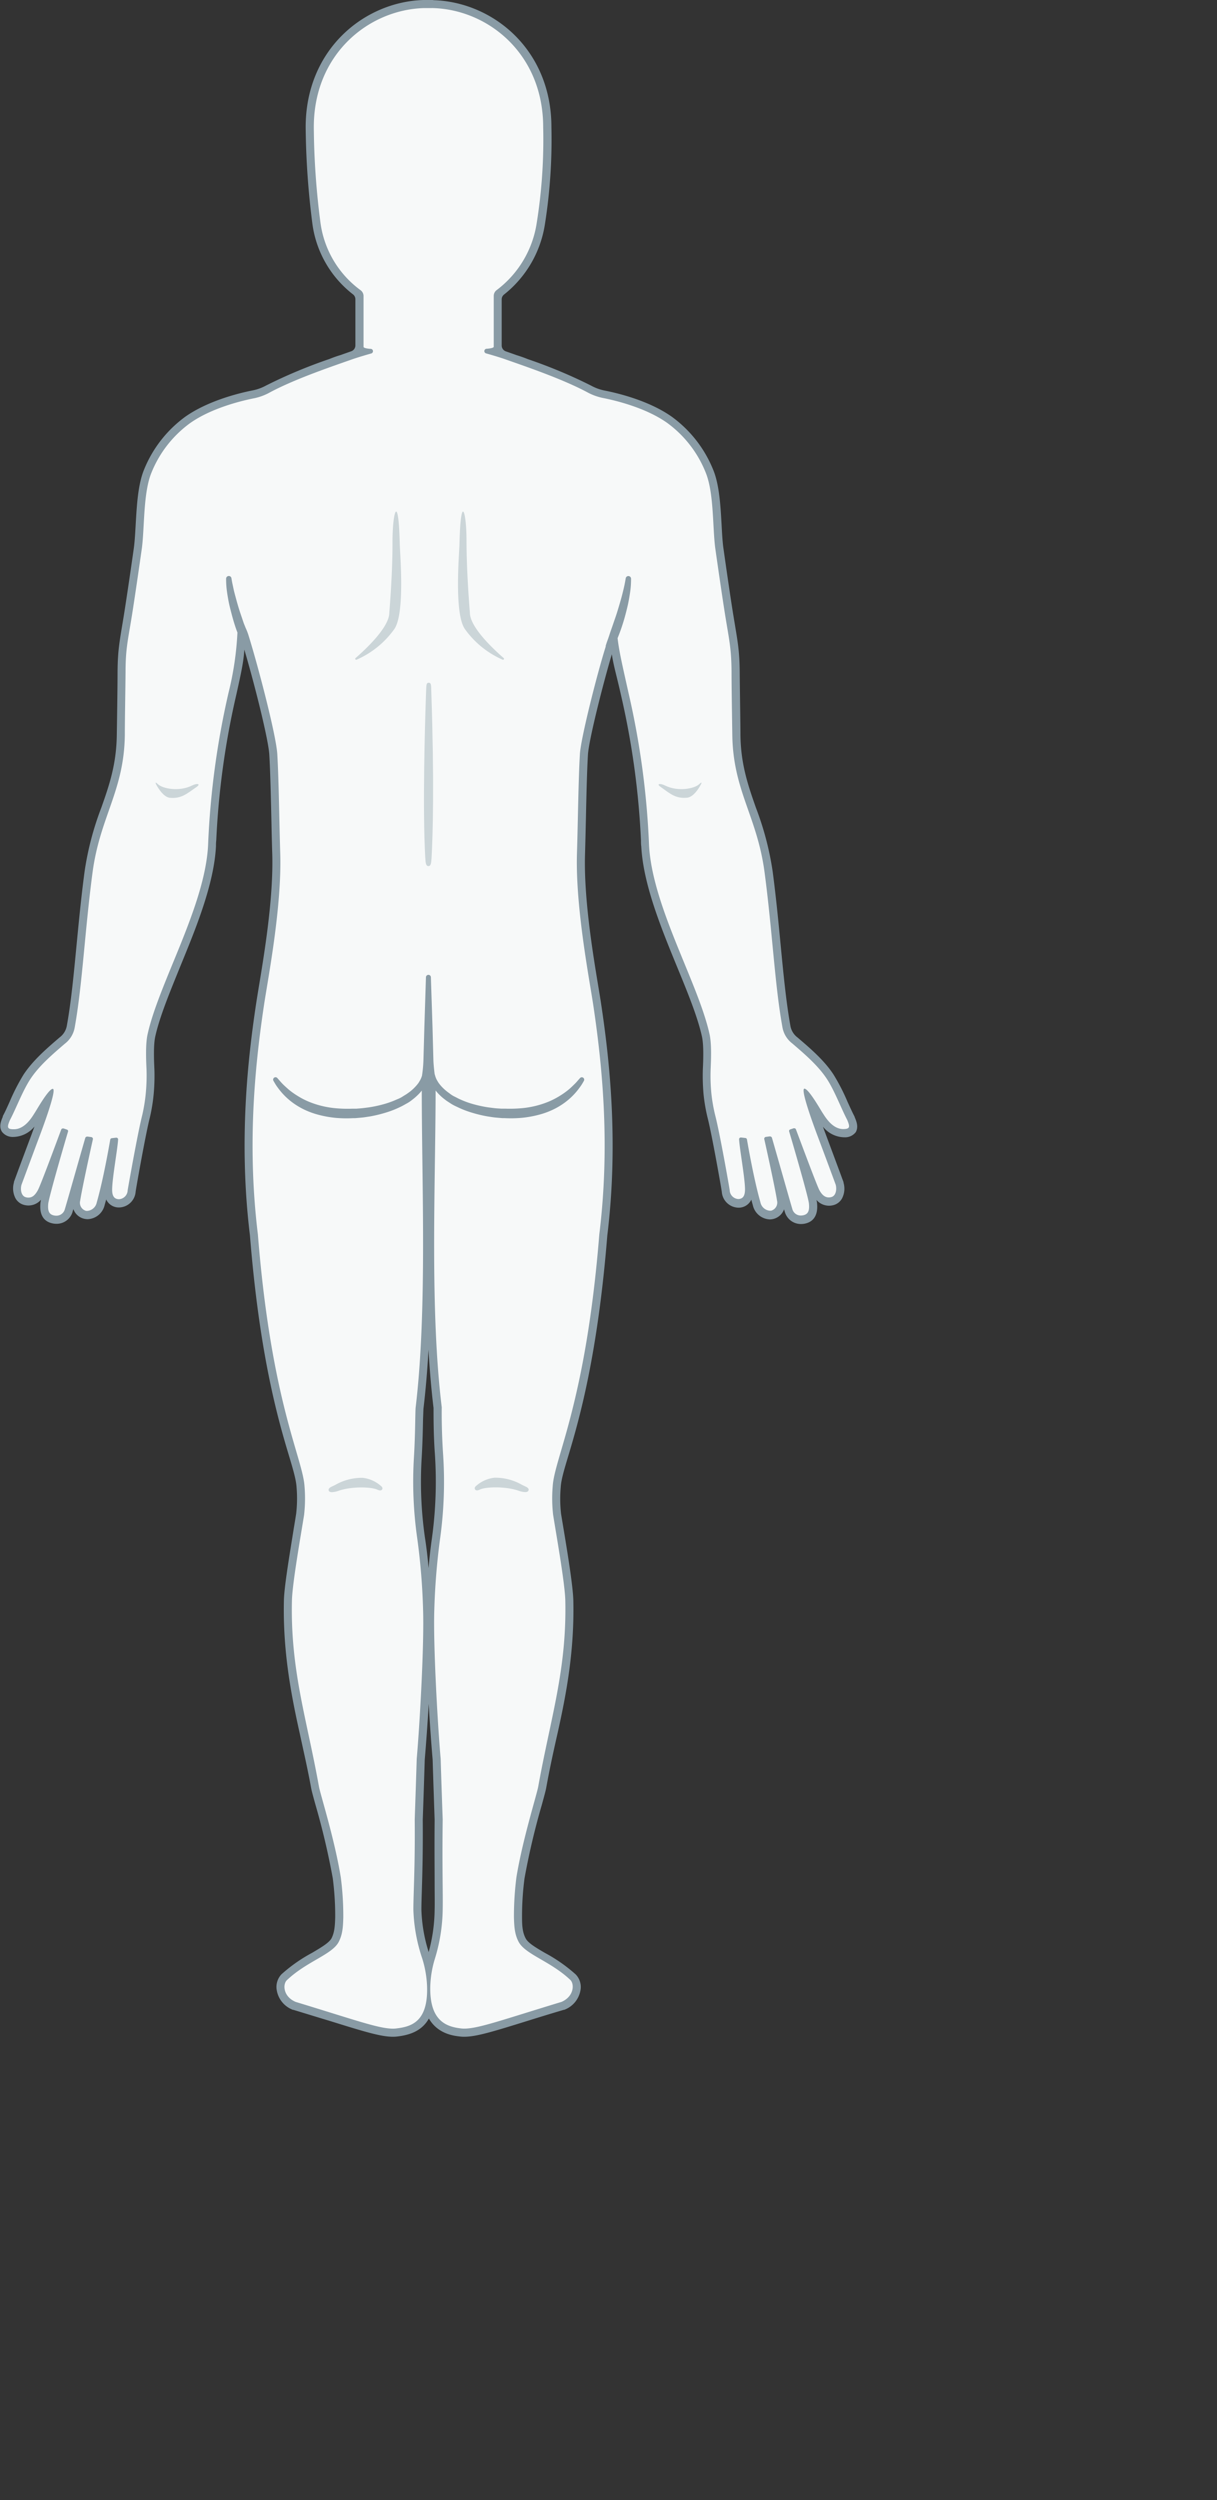 <svg xmlns="http://www.w3.org/2000/svg" viewBox="0 0 335 688" width="335" height="688"><rect x="0" y="0" width="335" height="688" fill="#333333" stroke="none"/><defs><style>
.myRect{
z-index:999;
cursor: pointer;
  pointer-events: auto;
  fill: transparent;
}
.cls-1{fill:#f7f9f9;}.cls-2{fill:#899ba5;}.cls-3{fill:#8aa0a8;opacity:0.4;}</style></defs><rect class="myRect" x="76" y="0" width="85" height="120" onclick="changeSelectedOption('part',0)" />
<rect xmlns="http://www.w3.org/2000/svg" class="myRect" x="67" y="120" width="102" height="90" onclick="changeSelectedOption('part',6)"/>
<rect xmlns="http://www.w3.org/2000/svg" class="myRect" x="67" y="210" width="102" height="60" onclick="changeSelectedOption('part',7)"/>
<rect xmlns="http://www.w3.org/2000/svg" class="myRect" x="67" y="270" width="102" height="30" onclick="changeSelectedOption('part',8)"/>
<rect xmlns="http://www.w3.org/2000/svg" class="myRect" x="67" y="300" width="102" height="260" onclick="changeSelectedOption('part',5)"/>
<rect xmlns="http://www.w3.org/2000/svg" class="myRect" x="0" y="120" width="67" height="220" onclick="changeSelectedOption('part',4)"/>
<rect xmlns="http://www.w3.org/2000/svg" class="myRect" x="169" y="120" width="67" height="220" onclick="changeSelectedOption('part',4)"/><g id="Layer_2" data-name="Layer 2"><g id="art"><path class="cls-1" d="M234.12,307.83l0-.08c-.62-1.17-1.26-2.59-1.94-4.09a54.26,54.26,0,0,0-3.72-7.27c-2.51-3.81-6.33-7.09-9.7-10a6.19,6.19,0,0,1-2.41-4c-1.16-6.48-1.89-14.08-2.67-22.13-.62-6.48-1.26-13.19-2.21-20.3a80.82,80.82,0,0,0-4.54-17.28c-2.17-6.2-4.22-12-4.33-20.43-.06-4.23-.18-13.07-.21-17.31,0-6.1-.58-8.51-1.64-15-1-6-2.85-19.18-2.87-19.29-.23-1.81-.35-4-.47-6.29-.28-5-.59-10.74-2.22-14.69a32.38,32.38,0,0,0-10.93-14c-5.86-4.17-13.87-6.21-18.12-7.06a14.27,14.27,0,0,1-4-1.43c-6.32-3.4-15.48-6.61-20.95-8.53-.93-.33-1.75-.61-2.42-.86A2.93,2.93,0,0,1,136.88,95V81.85a1.79,1.79,0,0,1,.72-1.46,29.59,29.59,0,0,0,11.14-18.88A148.81,148.81,0,0,0,150.55,35c0-20.69-15.6-33.3-31.29-33.76l-.12,0H116.9l-.24,0C101,1.7,85.38,14.31,85.38,35a217.9,217.9,0,0,0,1.81,26.47A28.61,28.61,0,0,0,98.33,80.38a1.84,1.84,0,0,1,.72,1.48V95a2.93,2.93,0,0,1-1.89,2.79c-.67.25-1.49.53-2.42.86-5.47,1.92-14.62,5.13-20.94,8.53a14.39,14.39,0,0,1-4,1.43c-4.26.85-12.26,2.89-18.13,7.06a32.46,32.46,0,0,0-10.93,14c-1.62,4-1.94,9.66-2.21,14.69-.13,2.3-.25,4.48-.48,6.27,0,.13-1.88,13.29-2.87,19.31-1,6.49-1.6,8.89-1.64,15,0,4.24-.15,13.08-.2,17.31-.12,8.38-2.17,14.23-4.34,20.43a80.82,80.82,0,0,0-4.54,17.28c-.94,7.11-1.59,13.82-2.21,20.31-.77,8-1.5,15.64-2.67,22.12a6.19,6.19,0,0,1-2.41,4c-3.37,2.89-7.19,6.17-9.7,10a53.8,53.8,0,0,0-3.72,7.28c-.68,1.49-1.32,2.91-2,4.16s-.86,2.18-.34,3a2.52,2.52,0,0,0,2.22.86c3.43.06,5.55-3.22,6.45-4.63.08-.13.15-.24.21-.32s.27-.43.52-.84C12,304,12.83,302.77,13.41,302A109.72,109.72,0,0,1,9.9,312.4c-1.13,3-3.15,8.46-4.22,11.34-.39,1-.65,1.74-.72,1.95a4.67,4.67,0,0,0,.29,3.4,2.58,2.58,0,0,0,1.59,1.26c1.23.33,3,.19,4.4-2.34.63-1.12,3-7.58,5.48-14.09l.86-2.32,0,0c-.94,3.15-5.15,17.59-5.34,19.52-.09,1-.36,3.71,2.34,4.29A3.43,3.43,0,0,0,18.78,333c.22-.72,1.62-5.64,3-10.4,1-3.65,2.06-7.22,2.52-8.8l.22,0c-.74,3.29-3,13.75-3.4,16.43a3.27,3.27,0,0,0,2.42,3.93c1.76.34,3.46-.91,4.05-3,1.6-5.59,3.06-13.51,3.68-17l.23,0c-.11,1.18-.37,2.94-.63,4.78a81.52,81.52,0,0,0-1,8.37c0,2.92,1.44,3.63,2.69,3.71a3.48,3.48,0,0,0,3.49-3.29c.16-1.21,2.73-15.77,3.94-20.52a47.5,47.5,0,0,0,1.08-6.34,54.54,54.54,0,0,0,.19-6.67c-.11-2.35-.3-6.72.28-9.34,1.24-5.58,4-12.29,6.91-19.4,4.54-11,9.24-22.49,9.76-32.73l.08-1.61a223.5,223.5,0,0,1,5.55-40.29c2-8.75,2.23-12.44,2.39-15.5a21.38,21.38,0,0,1,.18-2.38l.13,0a12.46,12.46,0,0,1,1,2.39c2.88,9.25,7.54,27.25,7.83,32.21.28,4.8.43,11.34.57,17.67.07,3.36.15,6.66.24,9.62.38,12.26-2.19,27.77-3.73,37-.29,1.78-.55,3.29-.72,4.47C69.47,291.22,66.86,314,70,339.75c2.61,32.48,7.6,50.11,10.59,60,1.23,4.09,2.11,7,2.25,9.29a38.73,38.73,0,0,1-.11,7.58c-.16,1-.39,2.4-.66,4-1,6.29-2.62,15.8-2.71,19.71-.3,13.62,1.85,25.21,4.34,36.31,1.05,4.7,2.13,9.55,3.13,15.11.13.74.57,2.34,1.18,4.55a201.43,201.43,0,0,1,4.78,20.32,78.89,78.89,0,0,1,.69,10.91c-.07,2.55-.19,4.49-1.17,6.36-.84,1.58-3.13,2.91-5.79,4.45a43,43,0,0,0-8.24,5.76,3.82,3.82,0,0,0-.91,3.4A5.8,5.8,0,0,0,81,551.83l.11,0c3.78,1.14,7,2.16,9.87,3,10.35,3.21,15.07,4.67,18.28,4.3,3.71-.44,7.46-1.7,8.8-7,1.42,5.31,5.26,6.55,8.72,7a8.57,8.57,0,0,0,1,.06c3.19,0,8-1.48,17.23-4.36,2.83-.88,6.09-1.9,9.87-3l.11,0a5.8,5.8,0,0,0,3.57-4.26,3.79,3.79,0,0,0-.91-3.4,42.66,42.66,0,0,0-8.24-5.76c-2.66-1.54-5-2.87-5.78-4.45-1-1.87-1.11-3.81-1.18-6.36a83,83,0,0,1,.68-10.88,202.73,202.73,0,0,1,4.79-20.35c.61-2.21,1.05-3.81,1.18-4.55,1-5.56,2.09-10.42,3.14-15.11,2.48-11.1,4.63-22.69,4.33-36.31-.09-3.91-1.67-13.42-2.71-19.71-.27-1.63-.5-3-.66-4a38.9,38.9,0,0,1-.1-7.58c.13-2.25,1-5.2,2.25-9.29,3-9.93,8-27.56,10.57-60,3.16-25.81.55-48.58-1.68-63.46-.18-1.18-.43-2.7-.73-4.48-1.53-9.27-4.1-24.77-3.72-37,.09-3,.16-6.26.24-9.62.14-6.33.28-12.87.56-17.67s6.3-28.17,8-32.13l.32-.4c.42,3.55,1.31,7.62,3.13,15.83a222.55,222.55,0,0,1,5.55,40.29l.08,1.61c.53,10.24,5.22,21.67,9.76,32.73,2.92,7.11,5.68,13.82,6.91,19.4.59,2.62.39,7,.28,9.34a54.54,54.54,0,0,0,.19,6.67,46.27,46.27,0,0,0,1.09,6.34c1.2,4.75,3.77,19.31,3.93,20.52a3.5,3.5,0,0,0,3.5,3.29c1.24-.08,2.72-.8,2.68-3.71a83.55,83.55,0,0,0-.95-8.36c-.27-1.85-.52-3.61-.64-4.79l.23,0c.62,3.51,2.07,11.42,3.68,17,.59,2,2.29,3.3,4,3a3.27,3.27,0,0,0,2.42-3.93c-.4-2.81-2.74-13.47-3.4-16.43l.22,0c.45,1.55,1.45,5.05,2.48,8.64,1.37,4.83,2.8,9.83,3,10.56a3.44,3.44,0,0,0,4.15,2.43c2.7-.58,2.44-3.28,2.34-4.29-.18-1.92-4.4-16.38-5.33-19.52l0,0,.87,2.32c2.42,6.52,4.85,13,5.47,14.09,1.41,2.53,3.17,2.67,4.4,2.34a2.52,2.52,0,0,0,1.59-1.26,4.67,4.67,0,0,0,.27-3.47l-.63-1.71c-1.06-2.84-3.14-8.47-4.29-11.51-2-5.32-3-8.58-3.51-10.43.59.81,1.41,2,2.54,3.92.24.41.42.71.51.84s.13.19.21.32c.9,1.4,3,4.63,6.34,4.63h.12a2.49,2.49,0,0,0,2.21-.86C235,310,234.63,309,234.12,307.83ZM118,542a31.91,31.91,0,0,0-.81-3.2,45.5,45.5,0,0,1-2.42-13.17c0-1.63.06-3.44.13-5.74.13-4.31.31-10.21.24-19.09.16-4.71.35-10.21.55-16.62.92-10.65,2.07-31.82,1.75-41.12a182,182,0,0,0-1.61-19.74,109.62,109.62,0,0,1-.9-22.27c.24-4.06.32-8,.37-10.54,0-1.5,0-2.68.09-3,2.47-20.66,2.14-46.45,1.86-68.32-.1-7.42-.19-14.44-.17-21a11.7,11.7,0,0,1,.45-2.72,19.21,19.21,0,0,0,.42-2H118c.1.67.26,1.33.42,2a11.15,11.15,0,0,1,.45,2.64c0,6.6-.08,13.66-.19,21.14-.31,21.76-.66,47.42,1.87,68.25,0,2.71,0,7.64.37,12.76a112.67,112.67,0,0,1-.83,23.36A183.92,183.92,0,0,0,118.52,443c-.32,9.3.83,30.47,1.75,41.07.2,6.45.39,11.95.55,16.61-.07,7.92,0,13.53,0,17.62,0,2.95.06,5.28,0,7.23a46.85,46.85,0,0,1-2.15,13.36A28.83,28.83,0,0,0,118,542Z"/><path class="cls-2" d="M235.24,307.35l0-.09-.05-.08c-.6-1.14-1.23-2.54-1.9-4a55.12,55.12,0,0,0-3.82-7.44c-2.6-4-6.49-7.29-9.92-10.23a5.09,5.09,0,0,1-2-3.34c-1.15-6.43-1.88-14-2.65-22-.62-6.5-1.27-13.22-2.21-20.35a82.55,82.55,0,0,0-4.6-17.52c-2.14-6.1-4.16-11.87-4.27-20,0-3.18-.17-12.86-.2-17.3-.05-6.18-.6-8.63-1.67-15.18-1-6-2.84-19.15-2.86-19.28-.22-1.73-.34-3.89-.46-6.16-.29-5.14-.61-11-2.31-15.1a33.58,33.58,0,0,0-11.35-14.57c-6.05-4.29-14.25-6.39-18.59-7.25a12.83,12.83,0,0,1-3.62-1.32,137.35,137.35,0,0,0-17.47-7.31c-.89-.37-2-.76-3.13-1.11l-.52-.19-2.42-.85A1.72,1.72,0,0,1,138.1,95V82.38a1.7,1.7,0,0,1,.67-1.35A30.59,30.59,0,0,0,150,61.69,149.32,149.32,0,0,0,151.79,35c0-21.41-16.16-34.44-32.4-34.95A1.86,1.86,0,0,0,119,0H116.9a1.86,1.86,0,0,0-.36,0c-16.24.51-32.4,13.55-32.4,35v0A221.66,221.66,0,0,0,86,61.64,29.47,29.47,0,0,0,97.16,81a1.71,1.71,0,0,1,.67,1.35V95a1.71,1.71,0,0,1-1.08,1.64l-2.41.85-.52.19a32.87,32.87,0,0,0-3.14,1.11,137.22,137.22,0,0,0-17.46,7.31,12.94,12.94,0,0,1-3.62,1.32c-4.35.86-12.55,3-18.59,7.25a33.6,33.6,0,0,0-11.36,14.57c-1.7,4.14-2,10-2.3,15.1-.13,2.27-.25,4.43-.47,6.19,0,.1-1.88,13.24-2.86,19.25-1.07,6.55-1.62,9-1.66,15.18,0,4.44-.16,14.12-.21,17.3-.11,8.18-2.13,13.95-4.26,20a82,82,0,0,0-4.6,17.52c-.95,7.13-1.59,13.85-2.22,20.35-.77,8-1.49,15.59-2.65,22a5.11,5.11,0,0,1-2,3.34c-3.43,2.94-7.32,6.27-9.93,10.23a56.29,56.29,0,0,0-3.82,7.44c-.66,1.48-1.29,2.88-1.9,4l0,.08,0,.09c-.48,1.15-1.15,2.72-.23,4.13a3.7,3.7,0,0,0,3.21,1.42h.14A7.72,7.72,0,0,0,9.49,310l-.73,2c-1.13,3-3.16,8.45-4.23,11.34l-.69,1.88,0,.08,0,.08a5.92,5.92,0,0,0,.41,4.35,3.79,3.79,0,0,0,2.34,1.83,4.57,4.57,0,0,0,4.69-1.41q-.12.6-.15.9c-.39,4,1.58,5.23,3.3,5.6a5.24,5.24,0,0,0,1.11.12,4.57,4.57,0,0,0,4.46-3.37c0-.12.11-.36.2-.68a4.13,4.13,0,0,0,3.15,2.7,4.23,4.23,0,0,0,.79.08,5,5,0,0,0,4.67-3.91c.14-.49.28-1,.42-1.52a3.82,3.82,0,0,0,3.33,2.2h.28a4.68,4.68,0,0,0,4.5-4.35c.16-1.2,2.71-15.67,3.91-20.39A47.63,47.63,0,0,0,42.31,301a54.92,54.92,0,0,0,.19-6.82c-.1-2.13-.3-6.56.25-9,1.22-5.47,4-12.14,6.85-19.19,4.37-10.64,9.32-22.69,9.85-33.14,0-.49,0-1,.08-1.61a222,222,0,0,1,5.52-40.08c1.41-6.33,2-9.08,2.21-12.4,2.85,9.69,6.62,24.66,6.87,28.9.28,4.77.42,11.31.57,17.63.07,3.43.14,6.66.24,9.63.37,12.14-2.19,27.58-3.72,36.8-.29,1.78-.54,3.31-.72,4.49-2.25,14.94-4.87,37.81-1.7,63.74,2.61,32.58,7.63,50.28,10.63,60.25,1.2,4,2.07,6.91,2.2,9a36.86,36.86,0,0,1-.1,7.31c-.15,1-.38,2.39-.65,4-1,6.32-2.64,15.89-2.73,19.89-.3,13.76,1.86,25.42,4.36,36.6,1,4.68,2.13,9.52,3.13,15,.14.8.56,2.34,1.21,4.67a204.11,204.11,0,0,1,4.75,20.18,80.33,80.33,0,0,1,.67,10.7c-.07,2.44-.18,4.18-1,5.81-.67,1.27-2.93,2.58-5.32,4a43.12,43.12,0,0,0-8.46,5.92,5.07,5.07,0,0,0-1.29,4.5A7,7,0,0,0,80.45,553l.13.06.13,0c3.77,1.14,7,2.15,9.86,3,9.46,2.94,14.22,4.42,17.58,4.42a9.33,9.33,0,0,0,1.2-.07c3.21-.38,6.7-1.38,8.71-4.94,2.47,4.23,6.75,4.73,8.52,4.94a9.33,9.33,0,0,0,1.2.07c3.37,0,8.12-1.48,17.59-4.42,2.82-.88,6.08-1.89,9.85-3l.13,0,.13-.06a7,7,0,0,0,4.28-5.17,5,5,0,0,0-1.28-4.5,43.47,43.47,0,0,0-8.47-5.92c-2.39-1.39-4.64-2.7-5.31-4-.86-1.63-1-3.37-1-5.83a80.45,80.45,0,0,1,.68-10.68,198.58,198.58,0,0,1,4.75-20.18c.64-2.33,1.06-3.87,1.21-4.67,1-5.53,2.07-10.37,3.12-15,2.5-11.18,4.66-22.84,4.36-36.6-.09-4-1.67-13.57-2.72-19.89-.27-1.63-.5-3-.66-4a37,37,0,0,1-.09-7.31c.12-2.11,1-5,2.2-9,3-10,8-27.67,10.62-60.25,3.17-25.93.55-48.8-1.7-63.74-.17-1.18-.43-2.71-.72-4.49-1.53-9.22-4.09-24.66-3.71-36.8.09-3,.16-6.2.24-9.63.14-6.32.28-12.86.56-17.63.24-4.09,4.23-19.82,6.58-27.66.53,3.44,1.32,5.85,2.5,11.16a222,222,0,0,1,5.52,40.08c0,.58,0,1.12.08,1.61.54,10.45,5.49,22.5,9.85,33.14,2.9,7.05,5.64,13.72,6.85,19.19.55,2.47.35,6.9.25,9a56.94,56.94,0,0,0,.19,6.82,47.63,47.63,0,0,0,1.12,6.54c1.2,4.72,3.75,19.19,3.91,20.39a4.69,4.69,0,0,0,4.51,4.35h.28a3.84,3.84,0,0,0,3.33-2.2c.14.52.27,1,.42,1.52a5,5,0,0,0,4.67,3.91,4.22,4.22,0,0,0,3.93-2.78c.09.32.16.56.2.68a4.59,4.59,0,0,0,4.46,3.37,5.33,5.33,0,0,0,1.12-.12c1.71-.37,3.68-1.64,3.3-5.6,0-.2-.08-.5-.16-.9a4.59,4.59,0,0,0,3.43,1.58,4.67,4.67,0,0,0,1.27-.17,3.79,3.79,0,0,0,2.33-1.83,5.83,5.83,0,0,0,.41-4.35l0-.08,0-.08c-.06-.14-.32-.84-.7-1.88-1.07-2.89-3.1-8.35-4.22-11.34-.26-.69-.51-1.34-.73-2a7.69,7.69,0,0,0,5.68,2.9h.13a3.71,3.71,0,0,0,3.22-1.42C236.39,310.07,235.73,308.5,235.24,307.35ZM118,537.17a42.64,42.64,0,0,1-2-11.62c0-1.59.06-3.39.13-5.65.13-4.32.31-10.22.24-19.13.17-4.69.35-10.16.55-16.58.36-4.18.76-9.66,1.09-15.35.32,5.69.72,11.17,1.08,15.35.2,6.41.39,11.87.55,16.56-.07,7.9,0,13.5,0,17.59,0,2.94.05,5.26,0,7.22A45.53,45.53,0,0,1,118,537.17ZM116.57,387.6c.62-5.19,1.07-10.62,1.38-16.21.32,5.52.77,10.91,1.39,16.06,0,2.8,0,7.5.36,12.51a114.22,114.22,0,0,1-.81,23.38c-.37,2.59-.67,5.3-.92,8.18-.26-3-.58-5.75-1-8.41a108.51,108.51,0,0,1-.89-22c.24-4.09.32-8,.37-10.59C116.51,389.22,116.54,387.89,116.57,387.6Zm115.64-76.9h-.08c-3.15,0-5.1-3.57-5.75-4.53-.46-.68-3.61-6.29-4.88-6.59h-.06c-1.27,0,2.88,11.07,3.67,13.17,1.53,4.06,4.73,12.7,4.92,13.22.36,1.24.12,3.1-1.19,3.44a2.47,2.47,0,0,1-.7.1c-1,0-1.85-.63-2.59-2s-5.51-14.24-6.46-16.74a.47.47,0,0,0-.45-.29.63.63,0,0,0-.19,0l-.93.32a.45.45,0,0,0-.3.54c.79,2.61,5.28,18,5.45,19.84.2,2-.22,2.95-1.56,3.24a3.8,3.8,0,0,1-.66.07,2.4,2.4,0,0,1-2.36-1.83c-.4-1.3-4.75-16.65-5.6-19.56a.57.57,0,0,0-.55-.38.36.36,0,0,0-.14,0l-1,.14a.51.51,0,0,0-.42.61c.55,2.41,3.09,14,3.5,16.86a2.31,2.31,0,0,1-1.63,2.83l-.37,0a2.89,2.89,0,0,1-2.56-2.3c-1.81-6.35-3.42-15.62-3.71-17.32a.5.5,0,0,0-.4-.38l-1.19-.14h-.1a.47.47,0,0,0-.47.53c.16,2.77,1.58,10.4,1.63,13.68,0,1.84-.55,2.64-1.77,2.72h-.13a2.52,2.52,0,0,1-2.32-2.44c-.17-1.23-2.74-15.8-4-20.63a44.59,44.59,0,0,1-1.06-6.18,49.15,49.15,0,0,1-.18-6.54c.11-2.64.29-6.92-.31-9.6-3.14-14.17-15.79-35.19-16.65-52A226.74,226.74,0,0,0,173,190.62c-1.69-7.58-2.57-11.31-3-15h0a53.64,53.64,0,0,0,2.18-6.54c.31-1.2.62-2.4.84-3.55s.39-2.22.51-3.15a25.59,25.59,0,0,0,.18-3.13.75.75,0,0,0-.61-.72.74.74,0,0,0-.86.61h0l-.14.8c-.09.51-.23,1.24-.44,2.11s-.45,1.88-.77,3-.65,2.23-1,3.37-.77,2.28-1.13,3.35-.73,2.06-1,2.91-.54,1.56-.72,2.06l-.26.8a1,1,0,0,0-.05.39c-2.39,7.59-6.84,25.18-7.1,29.53-.43,7.36-.54,18.78-.81,27.32-.45,14.78,3.39,34.52,4.47,41.69,2.78,18.54,4.56,39.68,1.68,63.19-3.71,46.33-12.37,61.5-12.83,69.36a39.8,39.8,0,0,0,.11,7.78c.75,4.81,3.25,18.76,3.36,23.62.42,19.17-4.08,32.38-7.45,51.21-.42,2.31-4.31,14.56-6,24.93a84.71,84.71,0,0,0-.69,11c.07,2.51.17,4.68,1.29,6.79,1.83,3.49,8.78,5.33,14.21,10.47,1.19,1.12,1.08,4.52-2.38,6.06-16.09,4.88-22.84,7.36-26.8,7.36a7.07,7.07,0,0,1-.94-.06c-4.09-.48-8.6-2.14-8.41-11.47a28.66,28.66,0,0,1,1.23-7.57,48,48,0,0,0,2.19-13.6c.09-4.76-.17-11.29,0-24.88-.17-4.71-.36-10.2-.56-16.66-.87-10-2.07-31.62-1.75-41a184.21,184.21,0,0,1,1.57-19.42,113.79,113.79,0,0,0,.84-23.55c-.36-5.44-.4-10.36-.36-12.76-3.3-27-1.72-61.3-1.69-87.19l.14.18a11.6,11.6,0,0,0,1.08,1.17,12.72,12.72,0,0,0,1.34,1.14c.47.39,1,.7,1.56,1.07s1.14.66,1.76.94a25.89,25.89,0,0,0,4,1.57,35.82,35.82,0,0,0,4.43,1.07c.76.11,1.57.26,2.33.32l1.13.1.6.05.59,0a33.47,33.47,0,0,0,4.7-.08,28.76,28.76,0,0,0,4.53-.79,21.82,21.82,0,0,0,4.08-1.45,19.78,19.78,0,0,0,3.34-2,18.57,18.57,0,0,0,4.06-4.13,12.34,12.34,0,0,0,.87-1.32l.27-.48a.66.66,0,0,0-.13-.83.65.65,0,0,0-.93.06l-.37.41c-.24.26-.57.69-1,1.11s-1,1-1.66,1.56a20.59,20.59,0,0,1-2.39,1.72,22,22,0,0,1-3.07,1.62,25.2,25.2,0,0,1-3.68,1.22,25.8,25.8,0,0,1-4.13.67,37.13,37.13,0,0,1-4.36.1l-.55,0-.53,0L136.7,305c-.75-.06-1.43-.17-2.15-.25a33.7,33.7,0,0,1-4.14-.87,23.89,23.89,0,0,1-3.69-1.33c-.58-.24-1.09-.55-1.62-.8s-1-.58-1.4-.9a12.92,12.92,0,0,1-2.16-1.87,9.21,9.21,0,0,1-.74-.9c-.22-.29-.36-.58-.52-.83a5.65,5.65,0,0,1-.5-1.24l-.14-.46s-.31-2.41-.34-3.86c-.07-2.53-.16-5.91-.25-9.28l-.44-13.5a.68.68,0,0,0-.66-.65.69.69,0,0,0-.7.65s-.21,6.75-.43,13.5c-.09,3.37-.19,6.75-.26,9.28a35.09,35.09,0,0,1-.4,4.32,6.37,6.37,0,0,1-.51,1.24c-.16.25-.3.54-.51.83a11.16,11.16,0,0,1-.75.9,12.16,12.16,0,0,1-2.16,1.87c-.42.32-.92.58-1.4.9s-1,.56-1.61.8a24.4,24.4,0,0,1-3.7,1.33,32.94,32.94,0,0,1-4.14.87c-.71.08-1.39.19-2.15.25l-1.13.09-.54,0-.55,0a37.13,37.13,0,0,1-4.36-.1,26,26,0,0,1-4.13-.67,25.2,25.2,0,0,1-3.68-1.22,21.36,21.36,0,0,1-3.06-1.62,19.77,19.77,0,0,1-2.39-1.72c-.66-.59-1.24-1.11-1.67-1.56s-.77-.85-1-1.11l-.36-.41a.66.66,0,0,0-1.07.77s.09.17.28.48a11.91,11.91,0,0,0,.86,1.32,18.8,18.8,0,0,0,4.06,4.13,20.19,20.19,0,0,0,3.34,2,22.07,22.07,0,0,0,4.08,1.45,29,29,0,0,0,4.53.79,33.5,33.5,0,0,0,4.7.08l.59,0,.6-.05,1.14-.1c.75-.06,1.56-.21,2.33-.32a36.1,36.1,0,0,0,4.42-1.07,25.89,25.89,0,0,0,4-1.57c.62-.28,1.2-.64,1.76-.94s1.09-.68,1.57-1.07a13.68,13.68,0,0,0,1.33-1.14,11.74,11.74,0,0,0,1.09-1.17l.13-.18c0,25.94,1.51,60.4-1.68,87.19-.13,1-.08,7.1-.47,13.64a110.31,110.31,0,0,0,.91,22.46,179.48,179.48,0,0,1,1.6,19.63c.32,9.38-.88,31-1.75,41-.2,6.47-.39,12-.55,16.68.11,13.58-.37,20.1-.37,24.86a46.25,46.25,0,0,0,2.46,13.46,29.23,29.23,0,0,1,1.31,7.69c.29,9.67-4.32,11-8.44,11.49a7.07,7.07,0,0,1-.94.06c-4,0-10.71-2.48-26.8-7.36C77.9,549.4,77.79,546,79,544.88c5.43-5.14,12.38-7,14.22-10.47,1.11-2.11,1.21-4.28,1.28-6.79a83,83,0,0,0-.69-11c-1.67-10.37-5.56-22.62-6-24.93-3.38-18.83-7.88-32-7.45-51.21.1-4.86,2.6-18.81,3.35-23.62a40.5,40.5,0,0,0,.12-7.78c-.47-7.86-9.13-23-12.84-69.36-2.87-23.51-1.1-44.65,1.69-63.19,1.07-7.17,4.92-26.91,4.46-41.69-.27-8.54-.38-20-.81-27.32C76,202.31,71.24,184,68.46,175a16.36,16.36,0,0,0-.84-2.2l-.51-1.27-1.06-3.13c-.37-1.14-.71-2.29-1-3.37s-.58-2.09-.77-3-.35-1.6-.44-2.11-.13-.8-.13-.8h0a.73.73,0,0,0-.71-.62.75.75,0,0,0-.76.73,25.59,25.59,0,0,0,.18,3.13c.12.93.29,2,.51,3.15s.54,2.35.85,3.55c.47,1.78,1,3.53,1.58,5a85.47,85.47,0,0,1-2.43,16.48,226.74,226.74,0,0,0-5.65,42.06c-.86,16.78-13.5,37.8-16.65,52-.6,2.68-.42,7-.3,9.6a51.31,51.31,0,0,1-.19,6.54,46.11,46.11,0,0,1-1,6.18c-1.23,4.83-3.8,19.4-4,20.63A2.53,2.53,0,0,1,32.78,330h-.14c-1.21-.08-1.79-.88-1.77-2.72.05-3.28,1.47-10.91,1.64-13.68a.48.48,0,0,0-.48-.53h-.1l-1.18.14a.48.48,0,0,0-.4.38c-.3,1.7-1.91,11-3.72,17.32a2.89,2.89,0,0,1-2.55,2.3,2.43,2.43,0,0,1-.38,0,2.3,2.3,0,0,1-1.62-2.83c.4-2.82,2.94-14.45,3.49-16.86a.51.51,0,0,0-.42-.61l-1-.14a.34.34,0,0,0-.14,0,.55.55,0,0,0-.54.38c-.85,2.91-5.2,18.26-5.61,19.56a2.4,2.4,0,0,1-2.36,1.83,3.69,3.69,0,0,1-.65-.07c-1.35-.29-1.76-1.24-1.57-3.24.18-1.82,4.66-17.23,5.45-19.84a.44.44,0,0,0-.29-.54l-.94-.32a.58.58,0,0,0-.19,0,.48.48,0,0,0-.45.29c-.95,2.5-5.64,15.28-6.46,16.74s-1.59,2-2.59,2a2.52,2.52,0,0,1-.7-.1c-1.31-.34-1.55-2.2-1.19-3.44.2-.52,3.39-9.16,4.92-13.22.79-2.1,4.94-13.17,3.68-13.17h-.06c-1.28.3-4.42,5.91-4.89,6.59-.65,1-2.6,4.53-5.74,4.53H3.72c-1.83,0-1.79-.62-1-2.49,1.69-3.2,3.48-8,5.61-11.28,2.36-3.59,5.82-6.6,9.52-9.77a7.2,7.2,0,0,0,2.74-4.62c2.08-11.59,2.74-26.27,4.88-42.47,2.05-15.41,8.68-22.42,8.89-37.83,0-4.23.17-13.07.2-17.31,0-6.26.62-8.66,1.63-14.84s2.87-19.33,2.87-19.33c.75-5.83.35-15.18,2.63-20.73a31.33,31.33,0,0,1,10.59-13.61c5.81-4.12,13.9-6.13,17.75-6.89A15.23,15.23,0,0,0,74.26,108c7.21-3.88,18.25-7.54,23-9.23,1.05-.35,2.05-.66,2.86-.9,1.24-.37,2.07-.6,2.07-.6a.66.66,0,0,0,.48-.67.65.65,0,0,0-.7-.6h0s-1.9-.11-1.9-.56v-14a2,2,0,0,0-.84-1.6,27.51,27.51,0,0,1-11-18.44A211.73,211.73,0,0,1,86.38,35c0-20.25,15.23-32.37,30.39-32.78l.13,0H119l.13,0c15.16.41,30.39,12.53,30.39,32.78a145,145,0,0,1-1.78,26.37,28.4,28.4,0,0,1-11,18.44,2,2,0,0,0-.83,1.6v14c0,.45-1.91.56-1.91.56h0a.65.65,0,0,0-.22,1.27s.84.23,2.07.6c.82.24,1.81.55,2.86.9,4.74,1.69,15.77,5.35,23,9.23a15.35,15.35,0,0,0,4.23,1.54c3.85.76,11.95,2.77,17.75,6.89A31.25,31.25,0,0,1,194.24,130c2.29,5.55,1.89,14.9,2.63,20.73,0,0,1.87,13.23,2.87,19.33s1.59,8.58,1.63,14.84c0,4.24.15,13.08.21,17.31.2,15.41,6.84,22.42,8.88,37.83,2.15,16.2,2.8,30.88,4.89,42.47a7.14,7.14,0,0,0,2.73,4.62c3.7,3.17,7.16,6.18,9.53,9.77,2.12,3.23,3.92,8.08,5.6,11.28C234,310.08,234,310.66,232.21,310.7Z"/><path class="cls-3" d="M118,187.88h0c-.63,0-.64.5-.71,2.35-.33,9.2-1,32.09-.23,45.79.09,1.64.24,2.32.87,2.32h0c.64,0,.78-.69.87-2.33.34-6.26.78-20.52-.08-45.78C118.69,188.38,118.67,187.88,118,187.88Z"/><path class="cls-3" d="M107.16,168.62c0,4-6.54,10.08-9.29,12.47a.27.27,0,0,0,.28.45,25.07,25.07,0,0,0,10.38-8.41c3-4.24,1.58-20.69,1.51-23.5-.34-14.22-2-9-2-.45C108.08,157.93,107.16,168.62,107.16,168.62Z"/><path class="cls-3" d="M129.35,168.62s-.93-10.77-.93-19.69c0-8.41-1.6-13.37-1.94.7-.07,2.81-1.52,19.26,1.51,23.5a25.07,25.07,0,0,0,10.38,8.41.27.27,0,0,0,.28-.45C135.9,178.7,129.35,172.61,129.35,168.62Z"/><path class="cls-3" d="M144.69,409.08l-.93-.44a14.8,14.8,0,0,0-7.65-2h0a9.19,9.19,0,0,0-5,2.21c-.16.13-.63.52-.35,1s1,.23,1.44,0c1.66-.71,6.92-.88,10.52.36a6.22,6.22,0,0,0,1.84.39c.43,0,.78-.11.91-.43C145.71,409.57,145,409.22,144.69,409.08Z"/><path class="cls-3" d="M91.38,410.62a6.15,6.15,0,0,0,1.84-.39c3.6-1.24,8.86-1.07,10.53-.35.47.2,1.12.47,1.43,0s-.19-.87-.35-1a9.16,9.16,0,0,0-5-2.21,14.78,14.78,0,0,0-7.63,2l-.93.44c-.28.14-1,.49-.77,1.11C90.6,410.51,91,410.62,91.38,410.62Z"/><path class="cls-3" d="M52.84,216.17c-3.48,1.74-8.05.9-9.4-.4-.58-.56-.78-.52-.46.09.71,1.32,2.06,3.38,3.68,3.67,3.23.32,4.69-1.05,7.5-3C55.33,215.67,54.22,215.48,52.84,216.17Z"/><path class="cls-3" d="M192.49,215.77c-1.35,1.3-5.91,2.14-9.4.4-1.38-.69-2.48-.5-1.31.33,2.8,2,4.26,3.35,7.49,3,1.63-.29,3-2.35,3.68-3.67C193.27,215.25,193.07,215.21,192.49,215.77Z"/></g></g></svg>